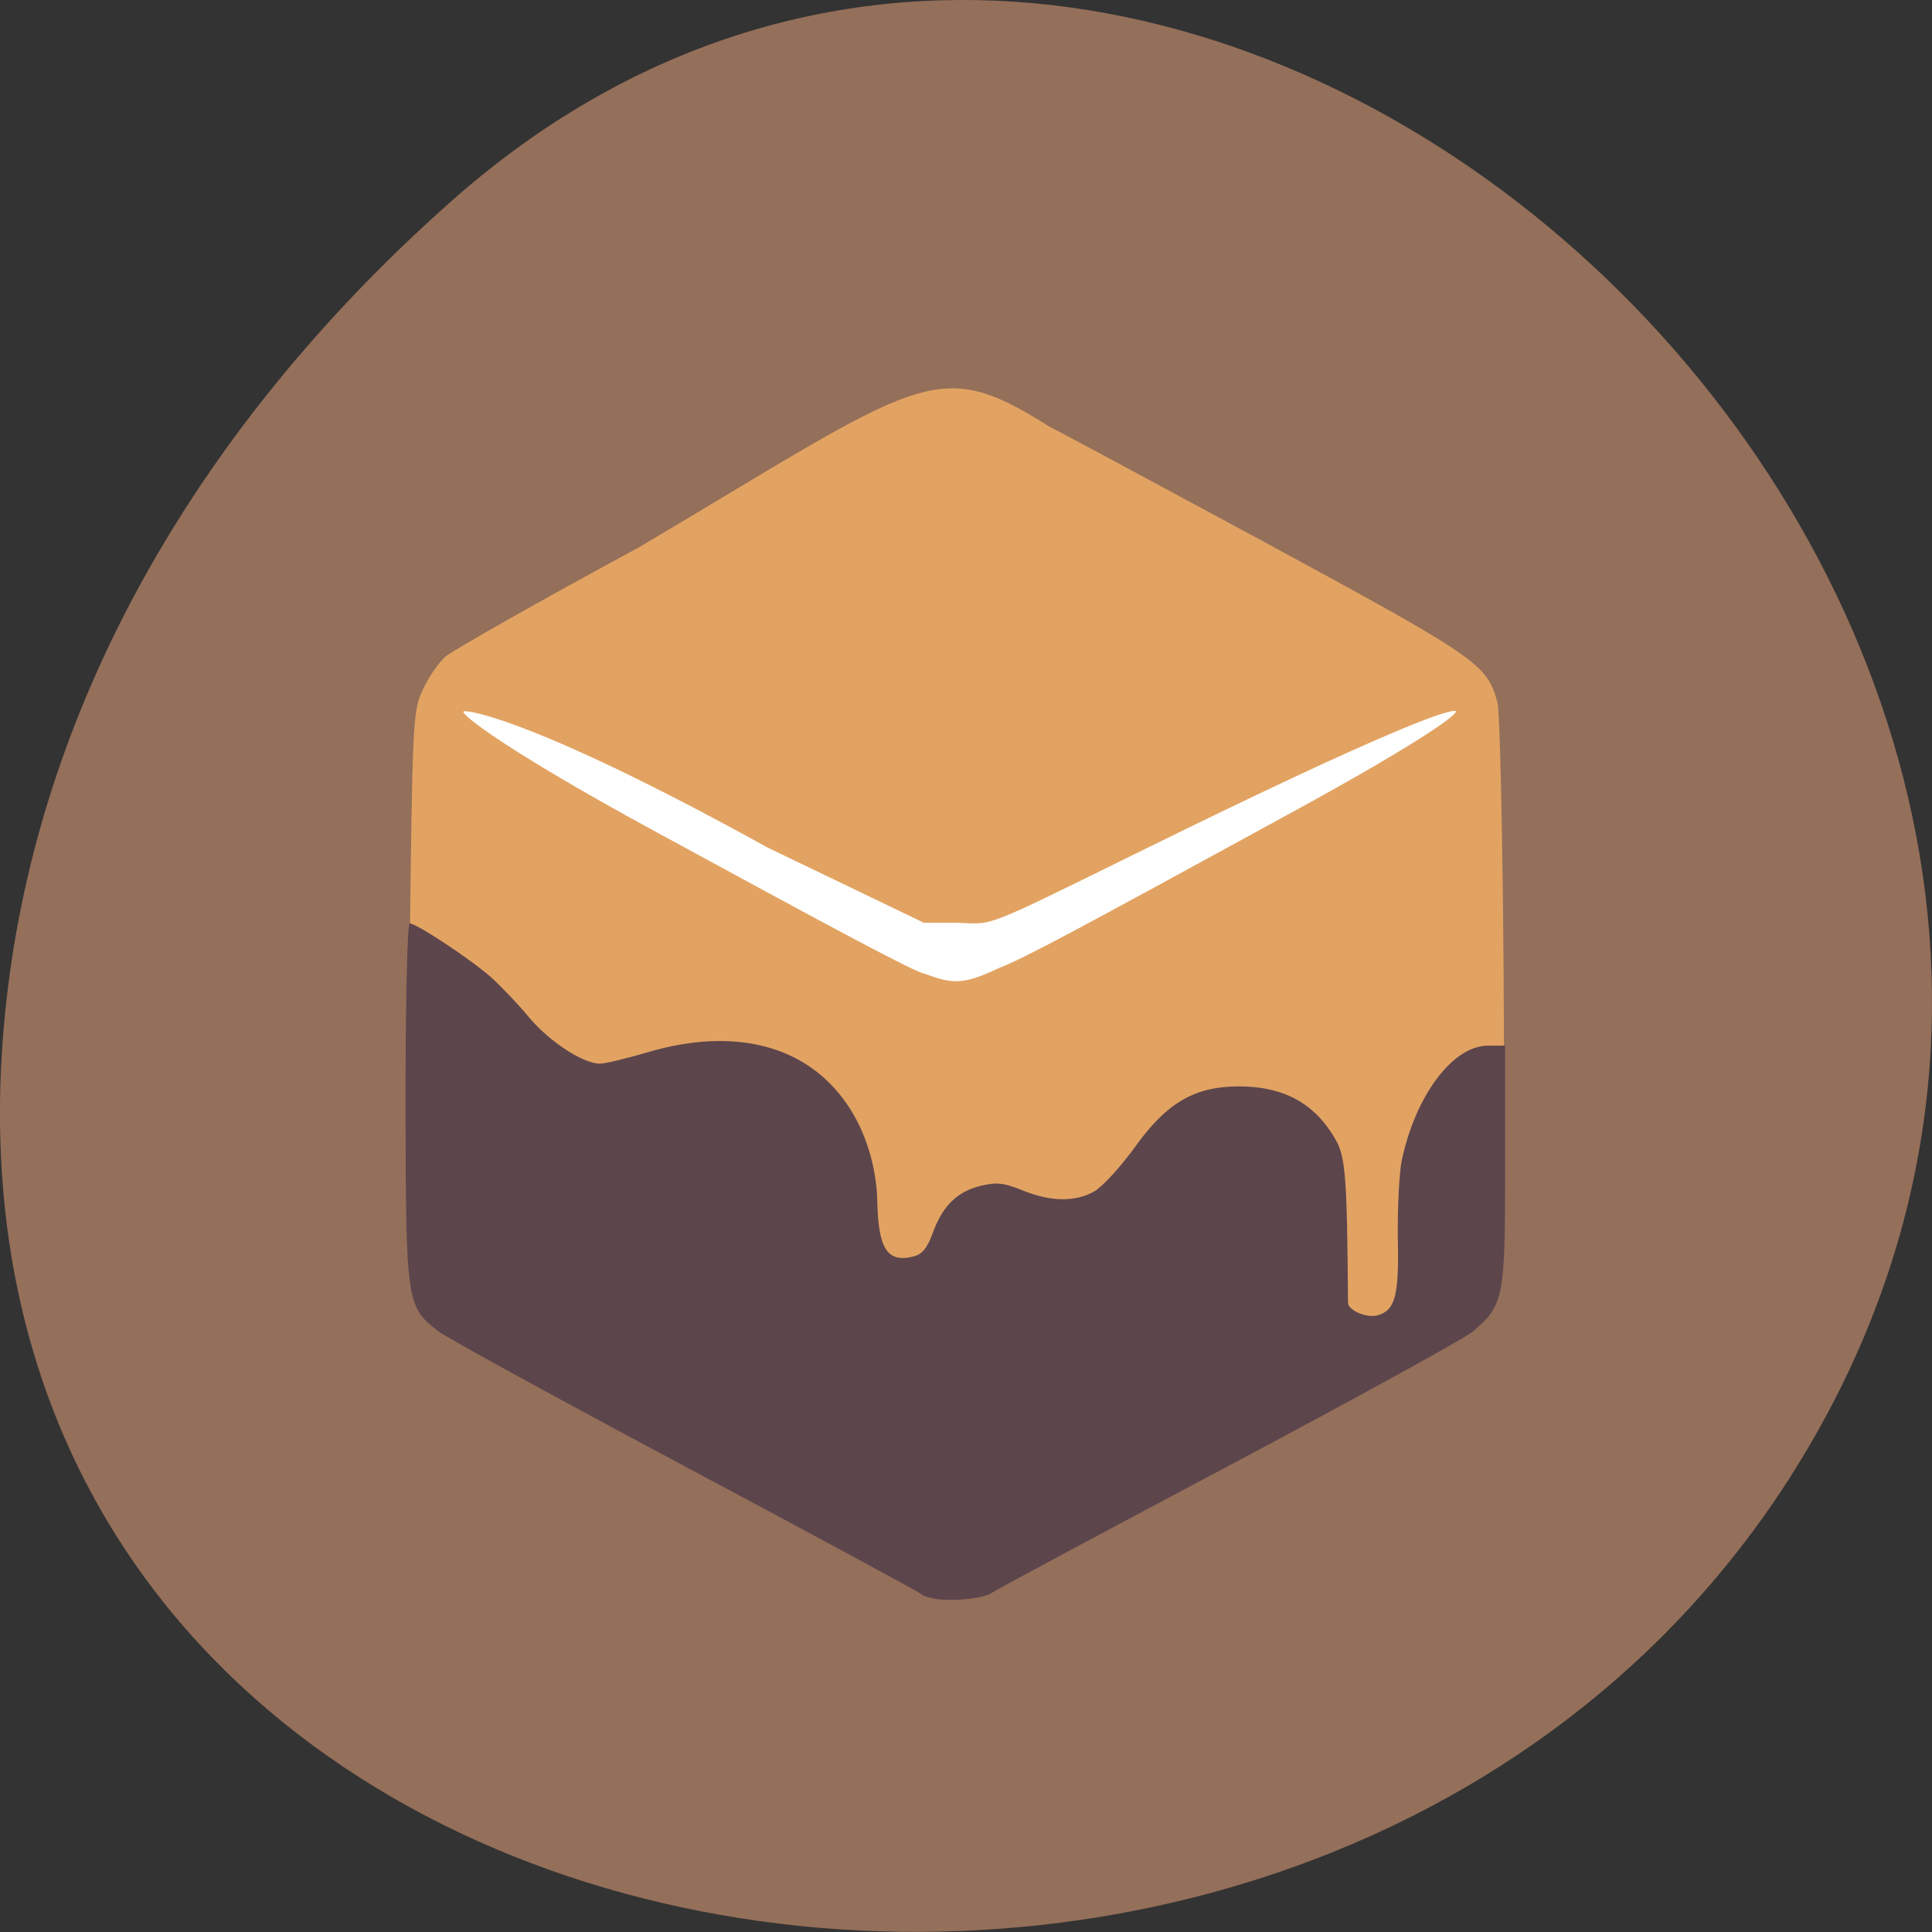 <svg xmlns="http://www.w3.org/2000/svg" viewBox="0 0 22 22"><rect x="0" y="0" width="22" height="22" fill="#333333" stroke="none"/><path d="m 5.137 2.293 c 8.184 -7.258 20.777 4.191 15.688 13.773 c -5.148 9.688 -22.19 7.105 -20.738 -4.793 c 0.434 -3.539 2.379 -6.613 5.05 -8.98" fill="#946f5a"/><path d="m 10.52 17.527 c -0.105 -0.039 -1.352 -0.699 -2.773 -1.469 c -1.766 -0.961 -2.637 -1.461 -2.758 -1.594 c -0.359 -0.375 -0.363 -0.434 -0.324 -3.559 c 0.031 -2.691 0.035 -2.805 0.148 -3.047 c 0.063 -0.141 0.18 -0.313 0.262 -0.383 c 0.082 -0.07 1.074 -0.633 2.207 -1.246 c 3.234 -1.918 3.367 -2.191 4.668 -1.371 c 0.074 0.035 1.172 0.625 2.438 1.309 c 2.441 1.324 2.543 1.391 2.664 1.832 c 0.027 0.102 0.059 1.496 0.07 3.102 c 0.016 2.902 0.016 2.914 -0.102 3.117 c -0.066 0.117 -0.191 0.27 -0.277 0.344 c -0.199 0.172 -5.289 2.926 -5.523 2.988 c -0.238 0.066 -0.469 0.055 -0.699 -0.023" fill="#e2a362"/><path d="m 10.684 18.211 c -0.094 -0.012 -0.18 -0.039 -0.195 -0.059 c -0.016 -0.02 -1.223 -0.672 -2.68 -1.449 c -1.457 -0.777 -2.727 -1.473 -2.816 -1.543 c -0.367 -0.281 -0.371 -0.324 -0.375 -2.594 c 0 -1.129 0.02 -2.051 0.047 -2.051 c 0.078 0 0.691 0.406 0.922 0.609 c 0.117 0.105 0.316 0.313 0.441 0.465 c 0.234 0.277 0.613 0.523 0.805 0.523 c 0.059 0 0.301 -0.059 0.539 -0.129 c 0.992 -0.293 1.809 -0.082 2.27 0.586 c 0.215 0.309 0.34 0.719 0.348 1.113 c 0.012 0.535 0.113 0.695 0.398 0.629 c 0.109 -0.023 0.168 -0.09 0.234 -0.273 c 0.113 -0.309 0.277 -0.469 0.547 -0.535 c 0.18 -0.043 0.258 -0.035 0.473 0.051 c 0.316 0.129 0.59 0.137 0.813 0.016 c 0.094 -0.051 0.301 -0.277 0.469 -0.508 c 0.359 -0.504 0.68 -0.691 1.184 -0.691 c 0.508 0 0.859 0.191 1.094 0.594 c 0.121 0.203 0.137 0.43 0.148 1.867 c 0 0.09 0.211 0.18 0.34 0.145 c 0.199 -0.059 0.242 -0.227 0.227 -0.879 c -0.004 -0.34 0.016 -0.734 0.043 -0.875 c 0.156 -0.746 0.582 -1.316 0.984 -1.316 h 0.195 v 1.371 c 0 1.508 -0.012 1.582 -0.371 1.887 c -0.086 0.074 -1.34 0.762 -2.785 1.531 c -1.445 0.766 -2.652 1.414 -2.688 1.441 c -0.074 0.059 -0.398 0.098 -0.609 0.074" fill="#5d454c"/><path d="m 10.531 11.09 c -0.125 -0.027 -0.953 -0.469 -3.105 -1.641 c -1.645 -0.895 -2.203 -1.328 -2.145 -1.348 c 0.059 -0.02 0.867 0.117 3.461 1.551 l 1.777 0.855 h 0.32 c 0.5 0.004 0.234 0.129 2.059 -0.77 c 3.01 -1.484 3.641 -1.676 3.68 -1.637 c 0.023 0.023 -0.293 0.293 -1.941 1.191 c -2.387 1.305 -2.973 1.621 -3.266 1.734 c -0.398 0.188 -0.523 0.184 -0.84 0.063" fill="#fff"/></svg>